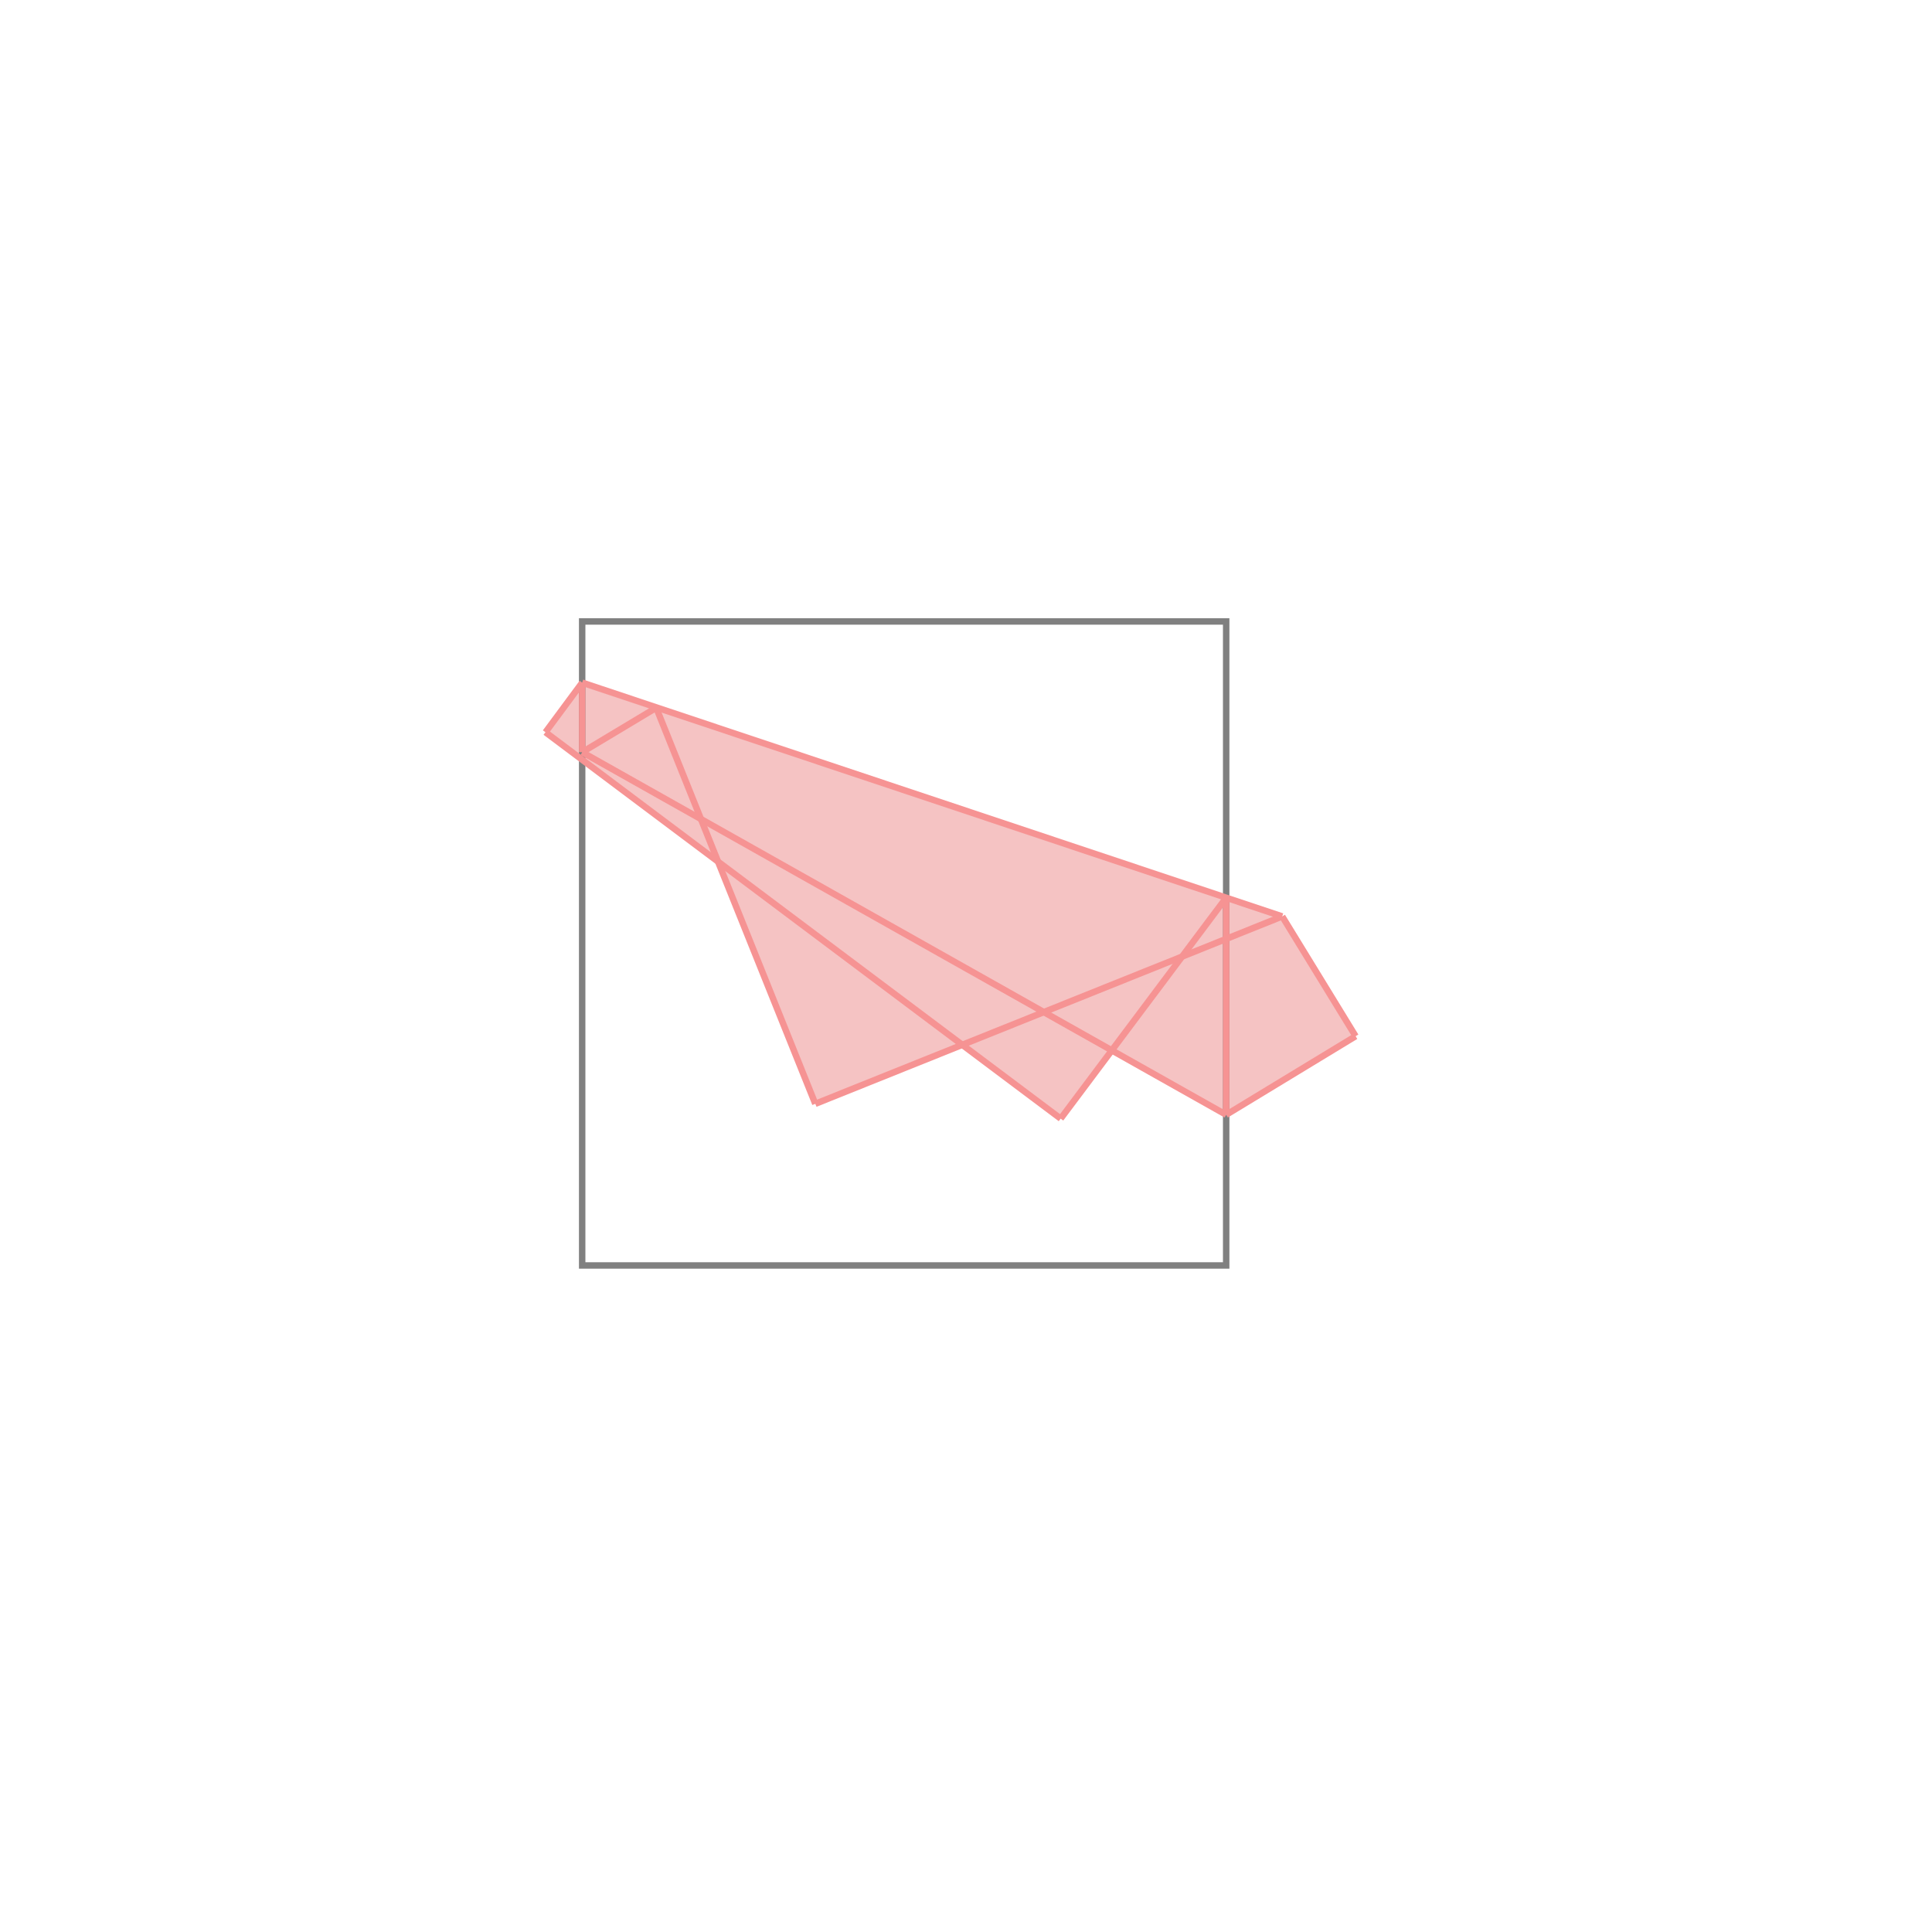 <svg xmlns="http://www.w3.org/2000/svg" viewBox="-1.5 -1.5 3 3">
<path d="M-0.596 -0.44 L0.491 -0.077 L0.605 0.109 L0.404 0.231 L0.227 0.131 L0.147 0.237 L-0.006 0.122 L-0.234 0.214 L-0.385 -0.163 L-0.653 -0.363 z " fill="rgb(245,195,195)" />
<path d="M-0.596 -0.535 L0.404 -0.535 L0.404 0.465 L-0.596 0.465  z" fill="none" stroke="rgb(128,128,128)" stroke-width="0.01" />
<line x1="0.491" y1="-0.077" x2="0.605" y2="0.109" style="stroke:rgb(246,147,147);stroke-width:0.01" />
<line x1="-0.481" y1="-0.401" x2="-0.234" y2="0.214" style="stroke:rgb(246,147,147);stroke-width:0.01" />
<line x1="-0.596" y1="-0.44" x2="-0.596" y2="-0.332" style="stroke:rgb(246,147,147);stroke-width:0.01" />
<line x1="0.404" y1="-0.106" x2="0.404" y2="0.231" style="stroke:rgb(246,147,147);stroke-width:0.01" />
<line x1="-0.596" y1="-0.44" x2="-0.653" y2="-0.363" style="stroke:rgb(246,147,147);stroke-width:0.01" />
<line x1="-0.596" y1="-0.44" x2="0.491" y2="-0.077" style="stroke:rgb(246,147,147);stroke-width:0.01" />
<line x1="-0.653" y1="-0.363" x2="0.147" y2="0.237" style="stroke:rgb(246,147,147);stroke-width:0.01" />
<line x1="-0.481" y1="-0.401" x2="-0.596" y2="-0.332" style="stroke:rgb(246,147,147);stroke-width:0.01" />
<line x1="-0.596" y1="-0.332" x2="0.404" y2="0.231" style="stroke:rgb(246,147,147);stroke-width:0.01" />
<line x1="0.404" y1="-0.106" x2="0.147" y2="0.237" style="stroke:rgb(246,147,147);stroke-width:0.01" />
<line x1="0.491" y1="-0.077" x2="-0.234" y2="0.214" style="stroke:rgb(246,147,147);stroke-width:0.01" />
<line x1="0.605" y1="0.109" x2="0.404" y2="0.231" style="stroke:rgb(246,147,147);stroke-width:0.01" />
</svg>
